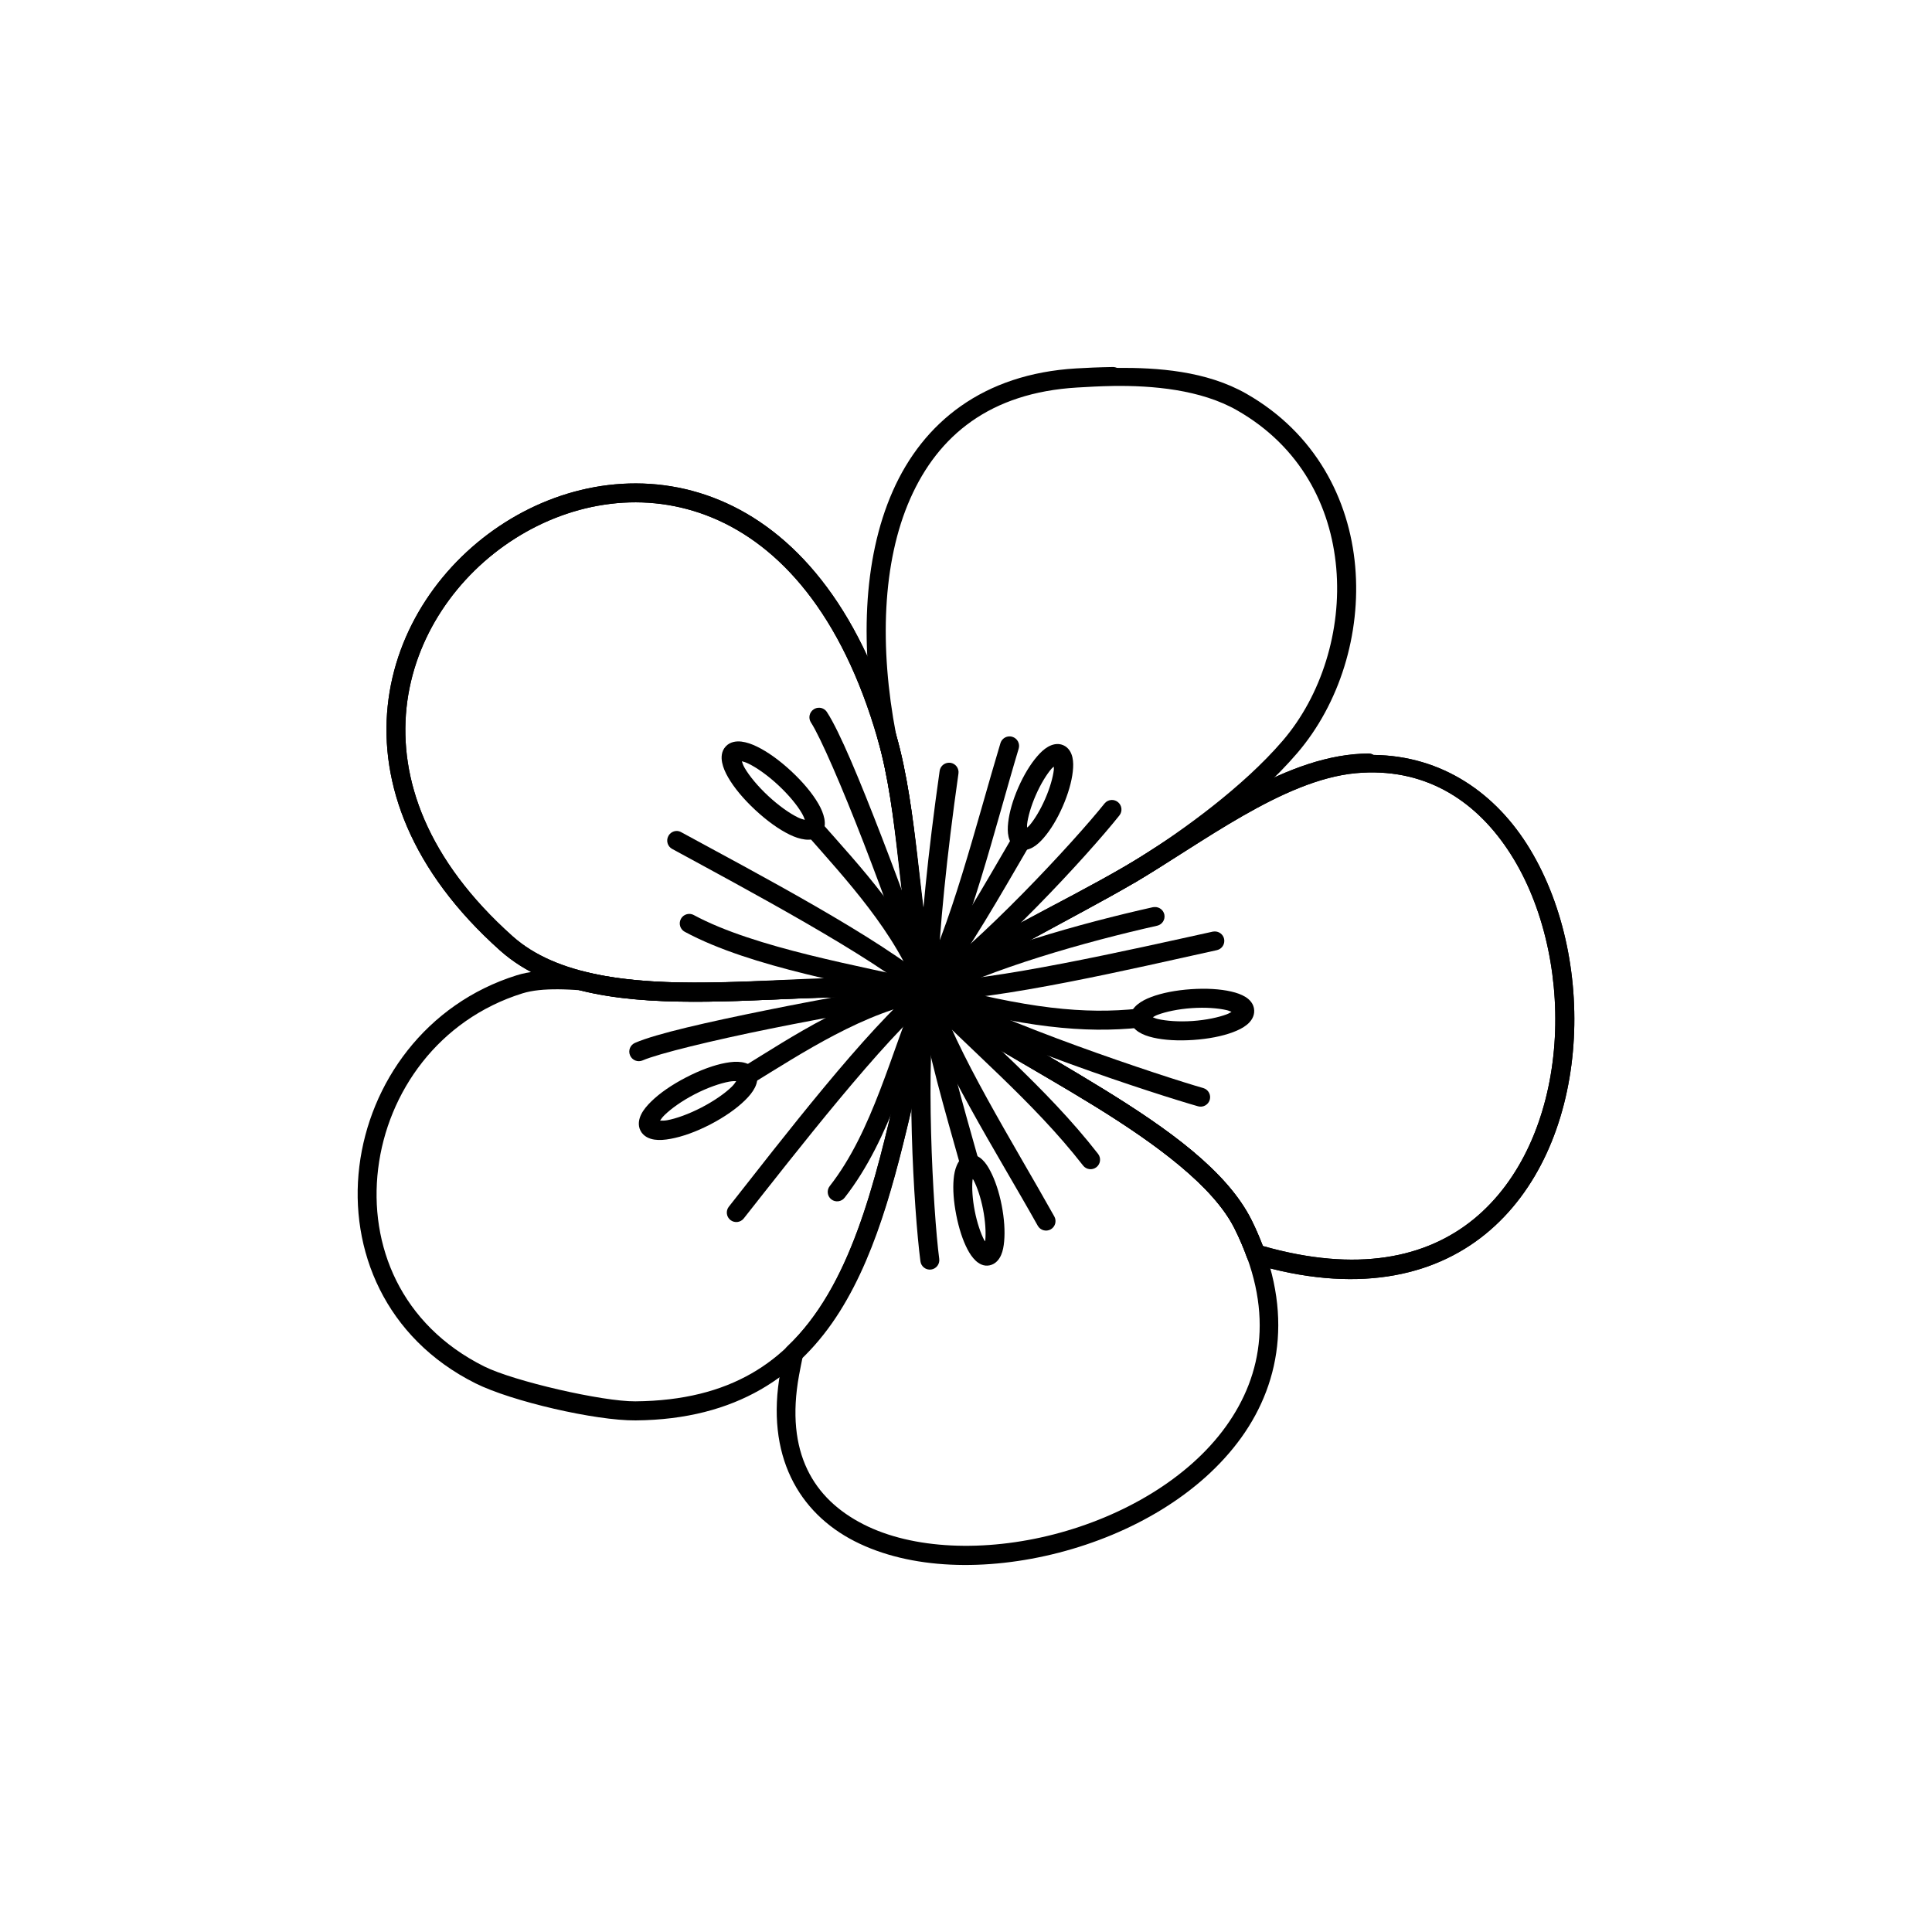 <?xml version="1.0" encoding="UTF-8"?>
<svg width="1200pt" height="1200pt" version="1.1" viewBox="0 0 1200 1200" xmlns="http://www.w3.org/2000/svg">
 <defs>
  <clipPath id="c">
   <path d="m222.14 602h359.86v281h-359.86z"/>
  </clipPath>
  <clipPath id="b">
   <path d="m569 468h408.86v327h-408.86z"/>
  </clipPath>
  <clipPath id="a">
   <path d="m569 468h408.86v327h-408.86z"/>
  </clipPath>
 </defs>
 <path d="m377.83 301.27c-22.836 2.75-44.812 10.949-64.242 23.273-38.859 24.652-67.77 65.938-72.785 113.93-5.019 47.992 14.176 102.25 69.734 151.85 31.617 28.227 80.285 32.438 129.53 31.816 49.246-0.621 99.766-6.234 134.76-0.609v-0.004c1.941 0.32 3.914-0.352 5.262-1.785 1.344-1.434 1.891-3.445 1.449-5.363-11.238-47.402-10.867-109.08-25.016-158.38-23.172-80.742-64.07-126.41-109.48-145.31-22.707-9.449-46.379-12.164-69.211-9.414zm1.309 11.68c20.957-2.539 42.613-0.008 63.371 8.629 41.516 17.277 80.199 59.375 102.68 137.73 12.785 44.547 13.484 102.2 23.711 150.54-37.031-4.496-83.363-0.137-129.01 0.438-48.422 0.609-94.047-4.246-121.51-28.766-53.398-47.668-70.5-97.809-65.898-141.82 4.602-44.012 31.324-82.34 67.379-105.21 18.027-11.438 38.32-18.992 59.273-21.531z"/>
 <g clip-path="url(#c)">
  <path d="m346.54 602.61c-0.473 0-0.938 0.059-1.395 0.172-8.281 0.035-16.523 0.586-24.145 2.965-56.715 17.719-91.449 66.953-97.805 118.72-6.356 51.77 15.945 106.65 72.176 134.76 22.355 11.176 74.539 23.23 99.457 23.012 62.781-0.551 101.75-27.945 126.66-67.469 24.91-39.52 36.586-90.73 48.117-140.69 4.441-19.25 12.117-38.992 12.117-58.402 0.004-2.902-2.102-5.379-4.969-5.84-29.699-4.773-67.109-2.121-105.3-0.523-38.191 1.598-77.121 2.184-108.7-5.84h0.004c-0.344-0.09-0.691-0.148-1.047-0.176-4.957-0.312-10.012-0.668-15.168-0.699zm-0.09 11.855c4.668 0.027 9.484 0.301 14.469 0.609l-1.043-0.176c33.91 8.617 73.707 7.883 112.1 6.277 36.082-1.512 69.816-3.051 96.668 0.348-1.234 15.031-6.352 31.77-10.547 49.949-11.527 49.953-23.223 100.02-46.547 137.03-23.324 37.008-57.41 61.367-116.89 61.891-20.465 0.18-75.613-12.531-93.969-21.703-51.891-25.941-71.645-75.305-65.812-122.82 5.832-47.516 37.52-92.598 89.609-108.87 6.269-1.957 13.859-2.57 21.965-2.527z"/>
 </g>
 <path d="m575.79 609.75c-1.574 0.016-3.078 0.66-4.176 1.789-1.094 1.133-1.695 2.652-1.664 4.227l-0.09-0.09c0 16.148-7.082 35.484-11.77 55.789-14.762 63.953-29.98 127.79-69.125 164.84v-0.004c-0.875 0.816-1.484 1.883-1.742 3.051-0.867 4.211-1.734 8.473-2.527 12.812-9.445 51.941 11.531 87.473 46.113 105.12 34.578 17.652 81.789 18.73 126.74 7.148 44.953-11.586 87.871-36.004 113.41-71.477 25.535-35.473 32.785-82.363 6.363-135.2-15.324-30.641-52.176-56.773-91.438-80.98-39.262-24.203-81.211-46.223-106.43-65.727l-0.004 0.004c-1.035-0.836-2.324-1.297-3.656-1.309zm4.008 15.34c26.801 19.41 63.855 39.582 99.895 61.801 38.777 23.906 74.043 50.027 87.082 76.098 24.824 49.641 17.938 90.652-5.406 123.08-23.344 32.43-63.977 55.914-106.78 66.945-42.805 11.031-87.555 9.457-118.38-6.277-30.82-15.73-48.68-44.332-39.922-92.484 0.723-3.965 1.531-7.934 2.352-11.941 41.262-40.73 56.438-105.33 70.957-168.23 3.727-16.148 8.371-32.629 10.199-48.988z"/>
 <g clip-path="url(#b)">
  <path d="m849.84 468.02c-2.891 0.051-5.769 0.188-8.629 0.438-51.262 4.66-102.74 46.445-142.52 69.648-40.516 23.629-90.836 46.031-126.48 72.871h-0.004c-1.473 1.117-2.34 2.859-2.34 4.707 0 1.852 0.867 3.594 2.34 4.707 26.789 20.715 68.699 42.602 107.48 66.508s74.043 50.027 87.082 76.098c3.106 6.211 5.715 12.359 7.844 18.305l0.004 0.004c0.645 1.777 2.102 3.141 3.922 3.66 62.918 18.703 111.08 8.359 144-18.391 32.926-26.754 50.359-69.074 54.395-113.23s-5.223-90.453-26.672-125.96c-20.863-34.531-54.332-58.008-97.191-58.488l-0.004-0.004c-0.969-0.598-2.09-0.898-3.227-0.871zm0.18 11.77c40.195-0.812 70.27 20.82 90.133 53.695s28.832 76.953 25.016 118.72-20.285 81.039-50.035 105.21c-29.285 23.797-72.062 33.25-130.84 16.477-2.039-5.324-4.238-10.664-6.973-16.125-15.324-30.641-52.176-56.773-91.438-80.98-36.398-22.441-73.121-42.5-98.676-60.93 33.555-23.562 78.645-44.945 117.41-67.555 41.16-24.004 92.199-63.945 137.64-68.078 2.695-0.23 5.258-0.395 7.758-0.438z"/>
 </g>
 <path d="m691.11 227.96c-8.438 0.133-16.207 0.48-22.75 0.871-57.691 3.434-94.961 33.422-113.84 76.184-18.879 42.766-20.273 97.895-9.5 153.77h-0.004c0.051 0.176 0.109 0.352 0.18 0.523 13.398 46.688 13.074 108.14 24.844 157.77h-0.004c0.469 1.941 1.887 3.516 3.766 4.184 1.883 0.672 3.977 0.34 5.562-0.871 33.867-25.504 83.898-47.965 125.26-72.09v0.09c3.676-2.144 7.453-4.586 11.156-6.887h0.09c25.473-16.094 63.695-43.215 89.871-73.746 26.312-30.691 39.684-73.988 36-115.93-3.684-41.945-24.793-82.801-67.469-107.21-25.109-14.367-55.594-16.309-80.543-16.125-0.82-0.371-1.715-0.551-2.613-0.523zm0.18 11.77c24.484-0.344 54.469 2.191 77.145 15.168 39.234 22.449 58.141 59.246 61.539 97.977 3.402 38.73-9.199 79.121-33.211 107.13-24.707 28.816-62.363 55.836-87.254 71.566-3.699 2.293-7.394 4.551-10.809 6.539-37.945 22.129-83.43 43.621-118.46 68.254-9.582-46.141-10.328-103.12-23.621-149.84l-0.09-0.523c-10.344-54.059-8.574-106.82 8.805-146.18 17.438-39.492 49.703-65.91 103.73-69.125 6.473-0.387 14.051-0.828 22.227-0.957z"/>
 <path d="m377.83 301.27c-22.836 2.75-44.812 10.949-64.242 23.273-38.859 24.652-67.77 65.938-72.785 113.93-5.019 47.992 14.176 102.25 69.734 151.85 31.617 28.227 80.285 32.438 129.53 31.816 49.246-0.621 99.766-6.234 134.76-0.609v-0.004c1.941 0.32 3.914-0.352 5.262-1.785 1.344-1.434 1.891-3.445 1.449-5.363-11.238-47.402-10.867-109.08-25.016-158.38-23.172-80.742-64.07-126.41-109.48-145.31-22.707-9.449-46.379-12.164-69.211-9.414zm1.309 11.68c20.957-2.539 42.613-0.008 63.371 8.629 41.516 17.277 80.199 59.375 102.68 137.73 12.785 44.547 13.484 102.2 23.711 150.54-37.031-4.496-83.363-0.137-129.01 0.438-48.422 0.609-94.047-4.246-121.51-28.766-53.398-47.668-70.5-97.809-65.898-141.82 4.602-44.012 31.324-82.34 67.379-105.21 18.027-11.438 38.32-18.992 59.273-21.531z"/>
 <g clip-path="url(#a)">
  <path d="m849.84 468.02c-2.891 0.051-5.769 0.188-8.629 0.438-51.262 4.66-102.74 46.445-142.52 69.648-40.516 23.629-90.836 46.031-126.48 72.871h-0.004c-1.473 1.117-2.34 2.859-2.34 4.707 0 1.852 0.867 3.594 2.34 4.707 26.789 20.715 68.699 42.602 107.48 66.508s74.043 50.027 87.082 76.098c3.106 6.211 5.715 12.359 7.844 18.305l0.004 0.004c0.645 1.777 2.102 3.141 3.922 3.66 62.918 18.703 111.08 8.359 144-18.391 32.926-26.754 50.359-69.074 54.395-113.23s-5.223-90.453-26.672-125.96c-20.863-34.531-54.332-58.008-97.191-58.488l-0.004-0.004c-0.969-0.598-2.09-0.898-3.227-0.871zm0.18 11.77c40.195-0.812 70.27 20.82 90.133 53.695s28.832 76.953 25.016 118.72-20.285 81.039-50.035 105.21c-29.285 23.797-72.062 33.25-130.84 16.477-2.039-5.324-4.238-10.664-6.973-16.125-15.324-30.641-52.176-56.773-91.438-80.98-36.398-22.441-73.121-42.5-98.676-60.93 33.555-23.562 78.645-44.945 117.41-67.555 41.16-24.004 92.199-63.945 137.64-68.078 2.695-0.23 5.258-0.395 7.758-0.438z"/>
 </g>
 <path d="m575.61 609.75c-1.312 0.055-2.57 0.547-3.574 1.398-33.348 27.227-87.789 98.363-119.33 138.34v-0.004c-2.016 2.555-1.586 6.258 0.961 8.281 2.551 2.019 6.254 1.59 8.281-0.957 31.645-40.098 87.289-111.77 117.59-136.5 1.234-0.988 2.019-2.43 2.184-4.004s-0.309-3.144-1.316-4.367c-1.168-1.438-2.941-2.242-4.793-2.176z"/>
 <path d="m575.96 609.75c-0.379-0.004-0.762 0.023-1.133 0.09-42.906 6.949-84.168 34.949-113.75 53.086h-0.004c-2.762 1.715-3.617 5.336-1.918 8.105 0.809 1.344 2.117 2.309 3.641 2.684 1.52 0.375 3.125 0.133 4.465-0.676 29.969-18.371 70.414-45.188 109.48-51.516v-0.004c1.551-0.25 2.938-1.105 3.856-2.383 0.914-1.277 1.285-2.863 1.027-4.414-0.449-2.805-2.828-4.891-5.668-4.969z"/>
 <path d="m576.05 609.75c-0.352 0-0.699 0.031-1.043 0.09-23.758 3.379-62.828 10.301-98.938 17.609-36.105 7.309-68.406 14.535-81.676 20.309-2.981 1.305-4.348 4.773-3.051 7.758 0.609 1.449 1.77 2.594 3.227 3.184 1.453 0.586 3.086 0.57 4.531-0.043 9.762-4.25 43.426-12.434 79.324-19.699 35.895-7.266 74.91-14.117 98.238-17.434l-0.004-0.004c3.188-0.48 5.398-3.43 4.969-6.621-0.363-2.844-2.719-5.012-5.578-5.144z"/>
 <path d="m575.44 609.84c-2.227 0.141-4.18 1.523-5.055 3.574-16.91 39.973-28.23 89.078-55.004 123.25-2.016 2.555-1.59 6.258 0.957 8.281 2.578 1.996 6.285 1.527 8.281-1.047 29.105-37.16 40.398-87.43 56.66-125.87 0.617-1.441 0.633-3.074 0.043-4.531-0.59-1.453-1.734-2.617-3.18-3.227-0.855-0.355-1.777-0.504-2.699-0.438z"/>
 <path d="m420.54 516.13c-2.254-0.07-4.348 1.148-5.402 3.137-0.754 1.375-0.93 2.996-0.488 4.5 0.441 1.504 1.461 2.769 2.84 3.519 44.863 24.438 124.97 67.137 154.46 92.836 2.438 2.121 6.129 1.887 8.281-0.523 1.047-1.176 1.578-2.723 1.48-4.293-0.098-1.57-0.82-3.039-2.004-4.074-32.453-28.281-111.83-69.957-156.55-94.316-0.797-0.461-1.691-0.73-2.613-0.785z"/>
 <path d="m505 508.55c-1.262 0.113-2.453 0.633-3.398 1.48-2.441 2.125-2.711 5.82-0.613 8.281 23.156 26.445 56.398 61.848 69.211 99.285 1.062 3.078 4.418 4.715 7.496 3.66 3.078-1.062 4.719-4.414 3.66-7.496-14.074-41.117-48.617-77.102-71.477-103.21-1.223-1.398-3.031-2.141-4.883-2.004z"/>
 <path d="m509.1 439.6c-1.293-0.094-2.578 0.246-3.66 0.957-1.32 0.852-2.25 2.195-2.578 3.734-0.324 1.539-0.027 3.144 0.836 4.461 5.832 8.906 19.57 40.723 32.777 74.879 13.207 34.152 26.535 71.449 33.734 93.879l-0.004-0.004c0.988 3.106 4.305 4.82 7.41 3.836 1.508-0.473 2.766-1.535 3.488-2.945 0.719-1.406 0.844-3.047 0.344-4.551-7.328-22.844-20.711-60.137-33.996-94.488-13.285-34.355-25.895-64.949-33.82-77.055v-0.004c-1-1.562-2.68-2.562-4.531-2.703z"/>
 <path d="m428.3 567.65c-2.254-0.07-4.348 1.148-5.402 3.141-1.512 2.84-0.465 6.371 2.352 7.93 41.551 22.438 108.2 33.062 149.23 42.711v0.004c3.148 0.723 6.297-1.219 7.062-4.359 0.371-1.527 0.121-3.141-0.695-4.481-0.82-1.344-2.137-2.301-3.668-2.668-41.863-9.844-108.08-20.957-146.27-41.578h0.004c-0.809-0.434-1.703-0.672-2.617-0.699z"/>
 <path d="m626.08 457.47c-2.246 0.371-4.074 2-4.707 4.184-14.785 49.109-31.535 116.87-50.73 151.15h-0.004c-1.578 2.844-0.566 6.43 2.269 8.02 2.84 1.582 6.426 0.57 8.02-2.266 20.949-37.402 37.16-104.95 51.777-153.5v0.004c0.469-1.504 0.316-3.133-0.418-4.523-0.738-1.391-2-2.43-3.504-2.887-0.879-0.27-1.805-0.328-2.707-0.176z"/>
 <path d="m634.89 515.96c-2.227-0.156-4.352 0.957-5.492 2.879-19.648 33.609-34.98 61.02-58.402 93.355-0.934 1.27-1.316 2.859-1.07 4.414 0.242 1.555 1.102 2.945 2.379 3.867 1.27 0.934 2.856 1.316 4.41 1.07 1.555-0.242 2.949-1.102 3.871-2.379 23.844-32.922 39.426-60.809 59.012-94.316v0.004c0.801-1.352 1.031-2.969 0.637-4.488-0.391-1.523-1.375-2.824-2.731-3.621-0.797-0.461-1.695-0.73-2.613-0.785z"/>
 <path d="m690.5 496.87c-1.73 0.039-3.356 0.836-4.445 2.176-18.488 23.234-78.863 88.355-113.58 111.75h-0.004c-2.691 1.832-3.394 5.496-1.57 8.195 1.832 2.691 5.496 3.394 8.195 1.57 37.746-25.438 96.68-89.574 116.2-114.1v-0.004c2.016-2.551 1.586-6.254-0.961-8.281-1.082-0.875-2.441-1.336-3.832-1.305z"/>
 <path d="m588.95 473.77c-2.734 0.246-4.934 2.34-5.32 5.055-7.328 51.559-11.672 95.191-13.684 136.59-0.16 3.246 2.332 6.012 5.578 6.188 1.574 0.078 3.113-0.477 4.277-1.543 1.16-1.062 1.852-2.547 1.914-4.121 1.992-40.977 6.309-84.172 13.598-135.46 0.23-1.562-0.176-3.148-1.125-4.41-0.953-1.262-2.367-2.09-3.934-2.301-0.434-0.047-0.871-0.047-1.305 0z"/>
 <path d="m575.18 609.84c-0.352 0.027-0.703 0.086-1.043 0.172-1.523 0.441-2.805 1.473-3.559 2.867-0.754 1.391-0.918 3.031-0.449 4.543 12.324 41.059 49.699 99.648 74.441 143.91 1.59 2.836 5.176 3.848 8.02 2.266 2.832-1.59 3.848-5.176 2.266-8.02-25.023-44.77-62.102-103.93-73.395-141.56v0.004c-0.812-2.723-3.449-4.481-6.277-4.184z"/>
 <path d="m575.87 609.75c-0.379-0.004-0.758 0.023-1.133 0.09-1.551 0.27-2.934 1.152-3.832 2.445-0.902 1.293-1.246 2.891-0.961 4.441 7.09 40.023 16.293 70.629 26.762 108v0.004c0.418 1.516 1.43 2.805 2.805 3.574 1.375 0.77 3 0.957 4.516 0.52 3.121-0.875 4.949-4.106 4.098-7.234-10.5-37.488-19.535-67.641-26.5-106.96v0.004c-0.492-2.801-2.91-4.852-5.754-4.883z"/>
 <path d="m575.44 609.75c-2.711 0.191-4.941 2.207-5.406 4.883-7.984 44.938-2.41 137.63 1.656 168.76 0.191 1.562 0.996 2.988 2.242 3.953 1.242 0.965 2.82 1.395 4.383 1.191 3.223-0.441 5.484-3.402 5.055-6.625-3.844-29.391-9.043-124.1-1.746-165.18h0.004c0.285-1.551-0.062-3.152-0.961-4.445-0.902-1.293-2.281-2.172-3.836-2.441-0.457-0.086-0.926-0.117-1.391-0.09z"/>
 <path d="m575.18 609.84c-1.273 0.141-2.469 0.691-3.402 1.57-2.336 2.223-2.453 5.91-0.266 8.277 28.691 30.582 69.883 63.973 101.2 104.25h-0.004c2 2.574 5.707 3.043 8.281 1.047 2.574-2 3.043-5.707 1.047-8.281-32.449-41.73-74.16-75.469-101.9-105.04-1.277-1.359-3.117-2.039-4.969-1.828z"/>
 <path d="m754.39 578.55c-0.352-0.004-0.699 0.027-1.047 0.09-49.895 10.973-138.44 31.18-177.56 31.117-1.57-0.008-3.082 0.617-4.195 1.73-1.113 1.113-1.738 2.625-1.73 4.195-0.008 1.574 0.617 3.086 1.73 4.199 1.113 1.113 2.625 1.734 4.195 1.73 43.051 0.066 130.35-20.531 180.09-31.469 3.137-0.727 5.113-3.824 4.445-6.973-0.613-2.762-3.098-4.699-5.926-4.621z"/>
 <path d="m576.05 609.75c-2.75-0.105-5.207 1.703-5.926 4.359-0.852 3.129 0.977 6.359 4.098 7.234 61.492 16.828 99.246 20.637 134.24 16.91v0.004c3.215-0.355 5.547-3.231 5.231-6.453-0.148-1.559-0.914-3-2.125-3.996-1.207-0.996-2.766-1.473-4.328-1.32-33.285 3.543-69.137 0.148-129.88-16.477-0.426-0.137-0.863-0.223-1.309-0.262z"/>
 <path d="m574.91 609.84c-1.742 0.258-3.277 1.281-4.188 2.789-0.809 1.34-1.051 2.949-0.676 4.469 0.375 1.52 1.34 2.828 2.68 3.637 42.449 25.73 146.62 59.398 171.46 66.422 3.129 0.852 6.356-0.977 7.234-4.098 0.859-3.098-0.922-6.316-4.008-7.234-23.504-6.648-129.69-41.629-168.58-65.203v0.004c-1.176-0.711-2.562-0.988-3.922-0.785z"/>
 <path d="m717.17 563.38c-0.348 0-0.699 0.027-1.043 0.09-44.5 9.957-104.3 26.602-143.04 46.984-1.406 0.719-2.465 1.973-2.941 3.481-0.473 1.508-0.324 3.141 0.414 4.539 0.734 1.391 1.996 2.43 3.5 2.891 1.508 0.457 3.133 0.293 4.519-0.453 36.617-19.262 96.223-36.105 140.17-45.938 3.133-0.723 5.109-3.824 4.445-6.973-0.621-2.793-3.156-4.742-6.016-4.621z"/>
 <path d="m450.75 463.64c-2.766 2.973-2.844 6.84-2.231 9.949s1.953 6.18 3.793 9.359c3.68 6.359 9.457 13.316 16.766 20.113s14.734 12.113 21.34 15.324c3.305 1.605 6.402 2.656 9.547 3.047 3.144 0.387 6.996 0.027 9.762-2.945 2.766-2.973 2.902-6.902 2.289-10.012-0.613-3.109-1.891-6.121-3.731-9.301-3.68-6.359-9.52-13.379-16.832-20.176-7.309-6.797-14.668-12.055-21.277-15.266-3.305-1.605-6.465-2.719-9.609-3.106-3.144-0.387-7.059 0.035-9.82 3.008zm10.02 9.195c1.191 0.305 2.324 0.609 4.188 1.512 5.098 2.477 11.84 7.199 18.434 13.332 6.594 6.133 11.797 12.512 14.633 17.418 1.043 1.801 1.488 2.961 1.879 4.129-1.195-0.301-2.422-0.594-4.312-1.512-5.098-2.477-11.836-7.199-18.434-13.332-6.594-6.133-11.797-12.512-14.633-17.418-1.043-1.805-1.363-2.961-1.754-4.129z"/>
 <path d="m397.83 702.31c1.867 3.602 5.523 5.059 8.656 5.527 3.133 0.469 6.438 0.168 10.051-0.492 7.227-1.32 15.766-4.34 24.629-8.93 8.863-4.59 16.328-9.867 21.578-15.008 2.625-2.57 4.699-5.055 6.125-7.887 1.426-2.828 2.344-6.656 0.477-10.262-1.867-3.602-5.523-5.059-8.656-5.527-3.133-0.469-6.363-0.207-9.977 0.453-7.227 1.32-15.801 4.457-24.664 9.051s-16.293 9.75-21.539 14.891c-2.625 2.57-4.777 5.094-6.199 7.926-1.426 2.828-2.344 6.656-0.477 10.262zm12.152-6.297c0.691-1.012 1.309-1.969 2.754-3.394 4.047-3.965 10.727-8.797 18.723-12.938 7.996-4.141 15.797-6.812 21.367-7.832 2.012-0.367 3.211-0.359 4.441-0.336-0.688 1.016-1.332 2.078-2.797 3.508-4.047 3.965-10.766 8.719-18.762 12.863-7.996 4.141-15.754 6.891-21.328 7.91-2.008 0.367-3.18 0.238-4.398 0.219z"/>
 <path d="m701.95 632.79c0.188 4 2.883 6.672 5.445 8.277 2.562 1.602 5.484 2.625 8.883 3.414 6.797 1.57 15.434 2.094 24.93 1.445 9.5-0.648 18.031-2.34 24.641-4.824 3.305-1.242 6.199-2.664 8.598-4.606 2.398-1.941 4.742-4.957 4.555-8.957s-2.801-6.68-5.359-8.281c-2.562-1.602-5.57-2.621-8.969-3.406-6.797-1.57-15.434-2.094-24.93-1.445-9.5 0.648-18.031 2.34-24.641 4.824-3.305 1.242-6.113 2.656-8.512 4.598-2.398 1.941-4.828 4.961-4.641 8.965zm14.09-0.961c0.938-0.523 1.516-0.961 2.984-1.516 5.043-1.895 12.73-3.578 21.27-4.16 8.535-0.582 16.332 0.043 21.52 1.242 1.488 0.344 2.129 0.711 3.106 1.098-0.934 0.52-1.535 0.969-2.984 1.516-5.043 1.895-12.73 3.578-21.27 4.16-8.535 0.582-16.332-0.043-21.52-1.242-1.508-0.348-2.125-0.707-3.106-1.098z"/>
 <path d="m614.74 785.91c3.809-0.82 5.973-3.84 7.086-6.434 1.113-2.59 1.598-5.371 1.879-8.52 0.566-6.293 0.078-14.074-1.555-22.398-1.633-8.328-4.102-15.59-6.992-21.137-1.445-2.773-2.941-5.129-4.934-7.047-2-1.918-5.141-3.883-8.949-3.062-3.809 0.824-5.871 3.91-6.984 6.5-1.113 2.59-1.684 5.391-1.965 8.539-0.566 6.293-0.012 13.969 1.621 22.297 1.633 8.328 4.031 15.695 6.926 21.242 1.445 2.773 3.023 5.113 5.023 7.031s5.039 3.816 8.848 2.992zm-2.922-14.883c-0.207-0.367-0.305-0.391-0.516-0.777-2.144-4.117-4.406-10.672-5.859-18.082-1.453-7.41-1.832-14.285-1.41-18.953 0.043-0.465 0.125-0.527 0.18-0.93 0.207 0.367 0.305 0.391 0.516 0.777 2.144 4.117 4.387 10.586 5.844 17.996 1.453 7.41 1.848 14.371 1.426 19.039-0.043 0.465-0.125 0.527-0.18 0.93z"/>
 <path d="m660.38 462.84c-3.516-1.504-7.019-0.395-9.5 1.051-2.481 1.445-4.57 3.445-6.664 5.871-4.188 4.844-8.312 11.582-11.75 19.434-3.438 7.848-5.559 15.352-6.266 21.688-0.355 3.168-0.402 6.043 0.227 8.82 0.629 2.777 2.211 6.066 5.723 7.57 3.516 1.504 7.019 0.395 9.5-1.051 2.481-1.445 4.57-3.445 6.664-5.871 4.191-4.844 8.277-11.504 11.715-19.352s5.594-15.43 6.301-21.766c0.355-3.168 0.402-6.043-0.227-8.82-0.629-2.777-2.211-6.066-5.723-7.57zm-5.844 13.332c-0.02 0.711 0.121 1.008 0.023 1.906-0.523 4.648-2.387 11.309-5.43 18.25-3.043 6.941-6.68 12.844-9.754 16.398-0.594 0.688-0.898 0.793-1.422 1.289 0.02-0.711-0.121-1.008-0.023-1.906 0.52-4.652 2.387-11.309 5.43-18.25 3.043-6.941 6.68-12.844 9.754-16.398 0.594-0.688 0.898-0.793 1.422-1.289z"/>
</svg>
